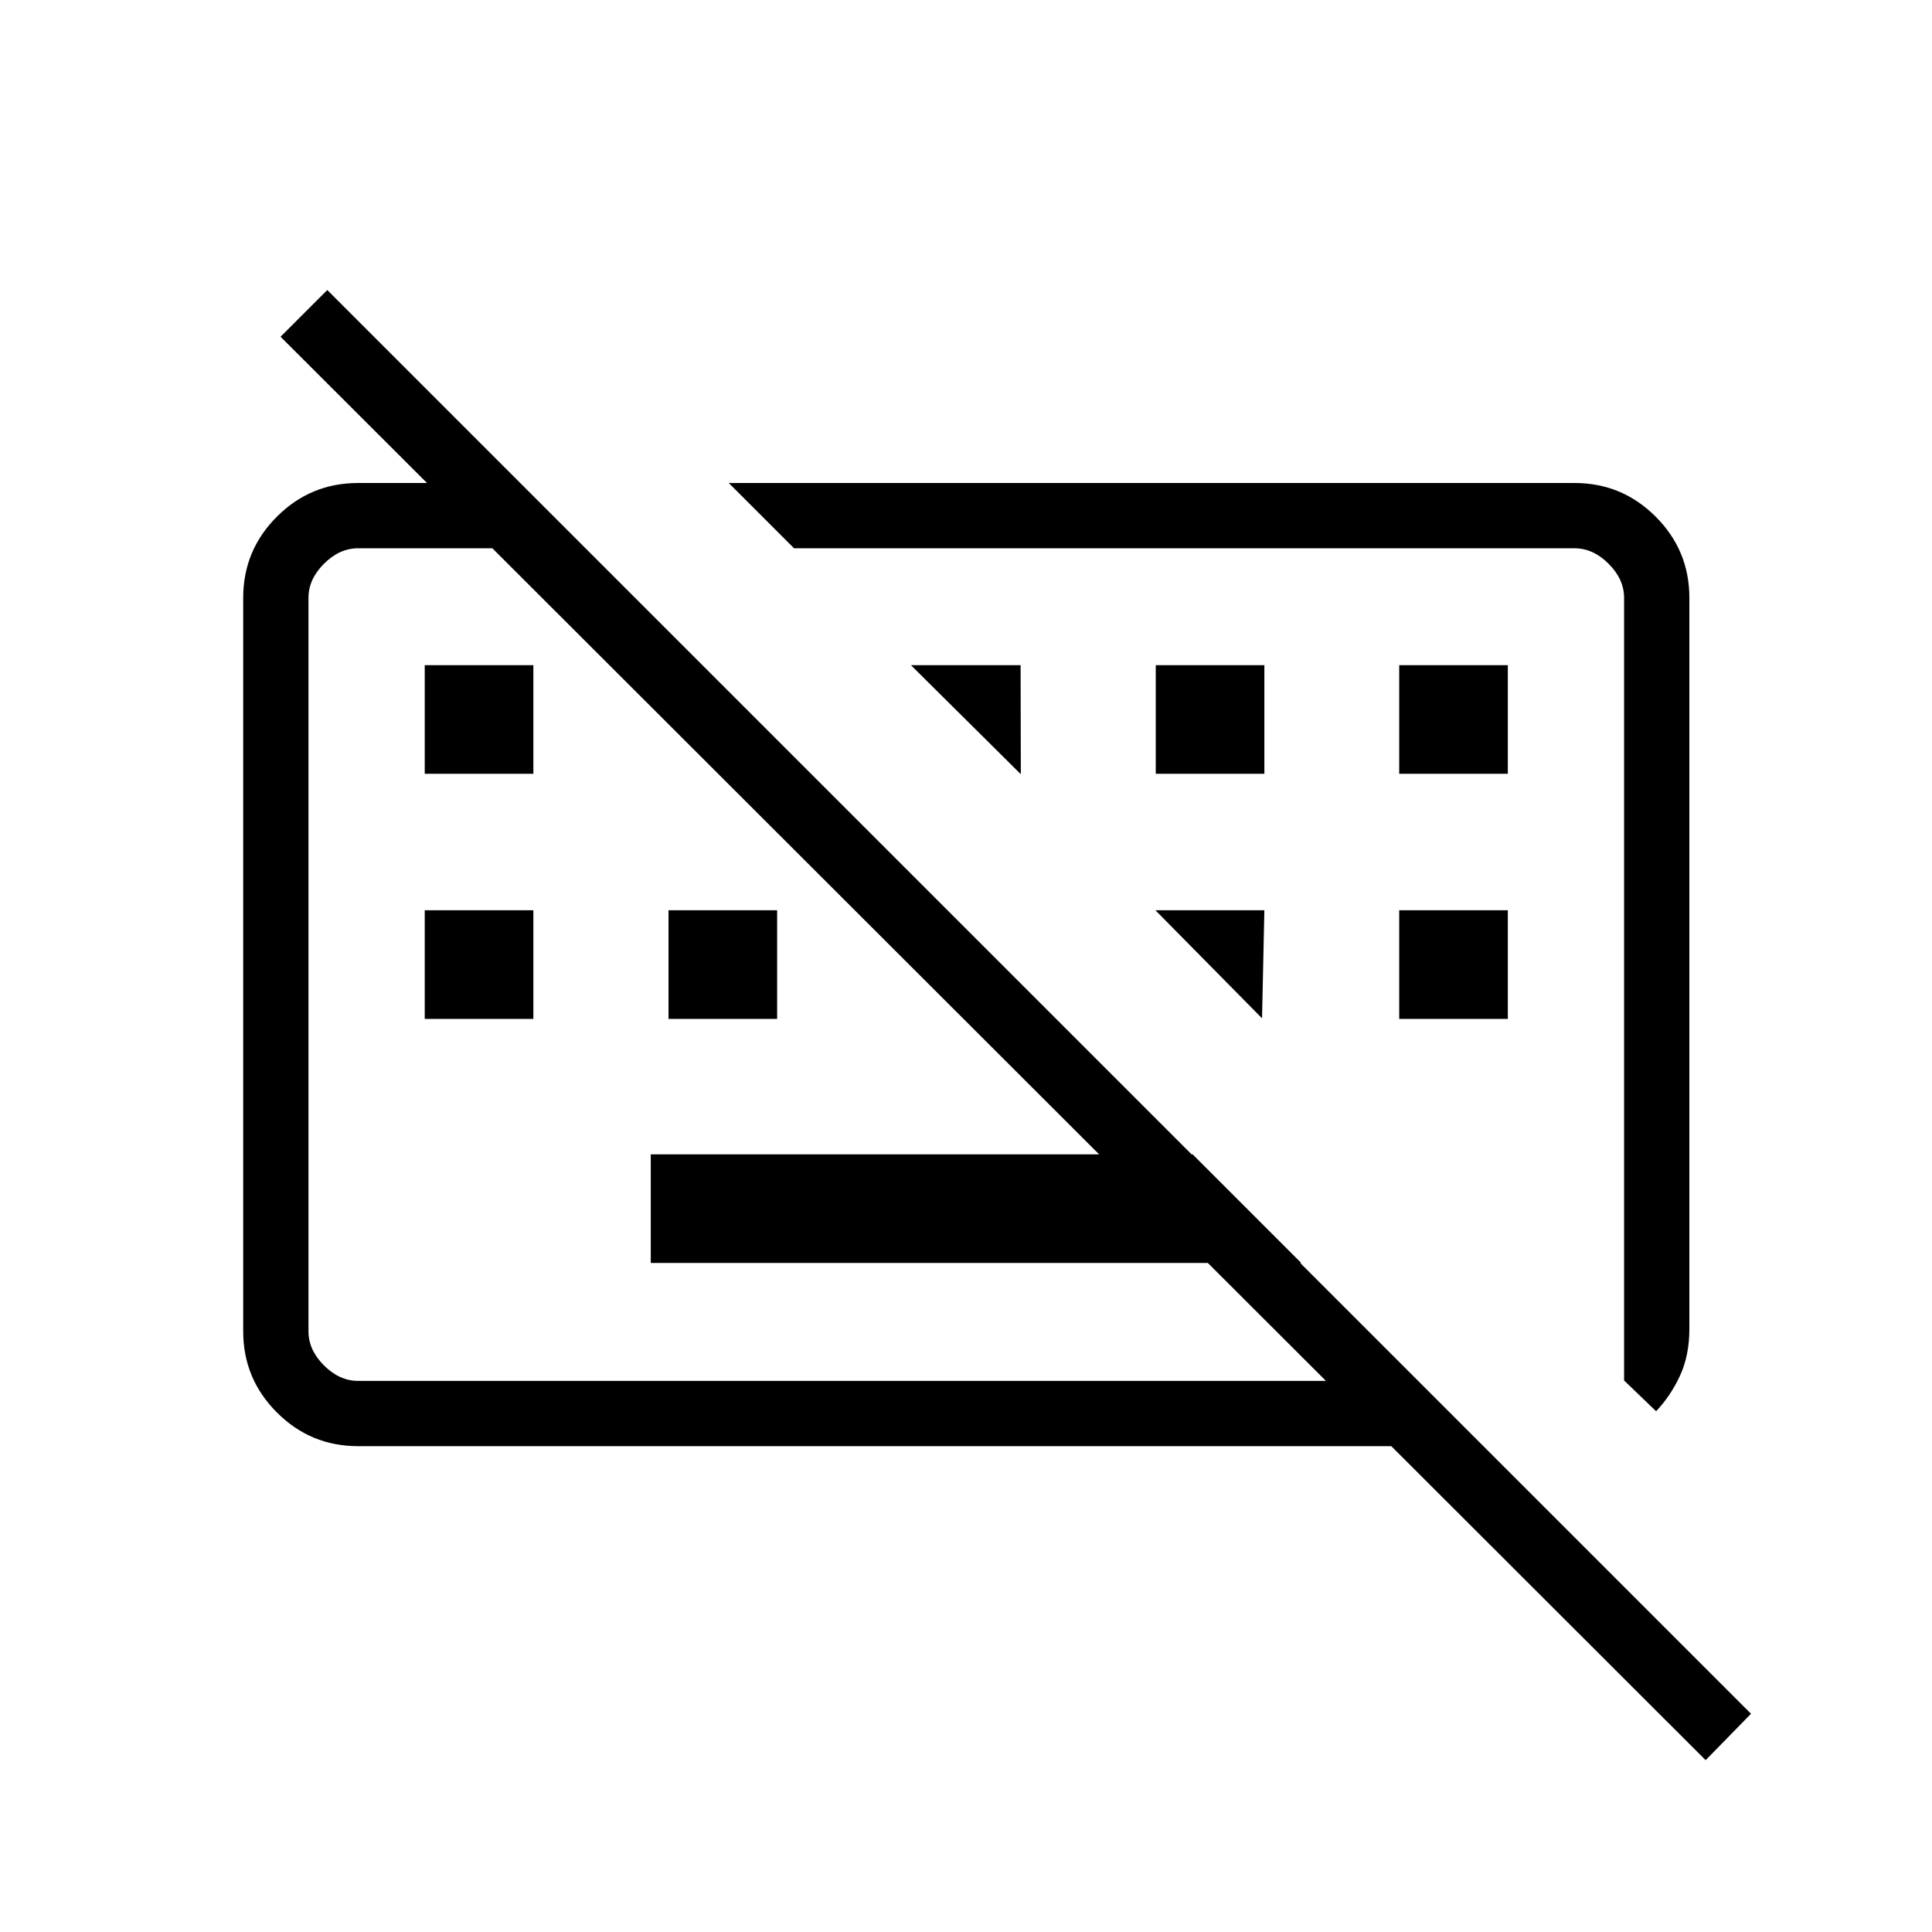 <svg xmlns="http://www.w3.org/2000/svg" height="40" viewBox="0 -960 960 960" width="40"><path d="M847.526-85.384 139.41-792.68l23.205-23.205 707.45 707.449-22.539 23.052ZM323.359-332.436v-53.974h269.244l53.974 53.974H323.359ZM211.051-453.718v-53.974h53.975v53.974h-53.975Zm121.128 0v-53.974h53.975v53.974h-53.975Zm363.078 0v-53.974h53.974v53.974h-53.974ZM211.051-575.513v-53.974h53.975v53.974h-53.975Zm363.231 0v-53.974h53.974v53.974h-53.974Zm120.975 0v-53.974h53.974v53.974h-53.974Zm127.654 316.757L807-274.051v-388.898q0-9.231-7.692-16.923-7.692-7.692-16.923-7.692H394.551L362.115-720h420.27q23.586 0 40.319 16.732 16.732 16.732 16.732 40.319v363.244q0 13.133-4.609 23.175-4.609 10.043-11.916 17.774ZM177.897-241.41q-23.586 0-40.319-16.752-16.732-16.751-16.732-40.299v-364.488q0-23.587 16.732-40.319Q154.311-720 177.897-720H258.5l32.436 32.436H177.897q-9.231 0-16.923 7.692-7.692 7.692-7.692 16.923v364.488q0 9.231 7.692 16.923 7.692 7.692 16.923 7.692h526.757l32.436 32.436H177.897Zm274.731-388.077h54.5l.116 54.192-54.616-54.192Zm121.5 121.795h54.128l-1.153 53.679-52.975-53.679Zm-122.435 26.628Zm148.961-.821Z"/></svg>
